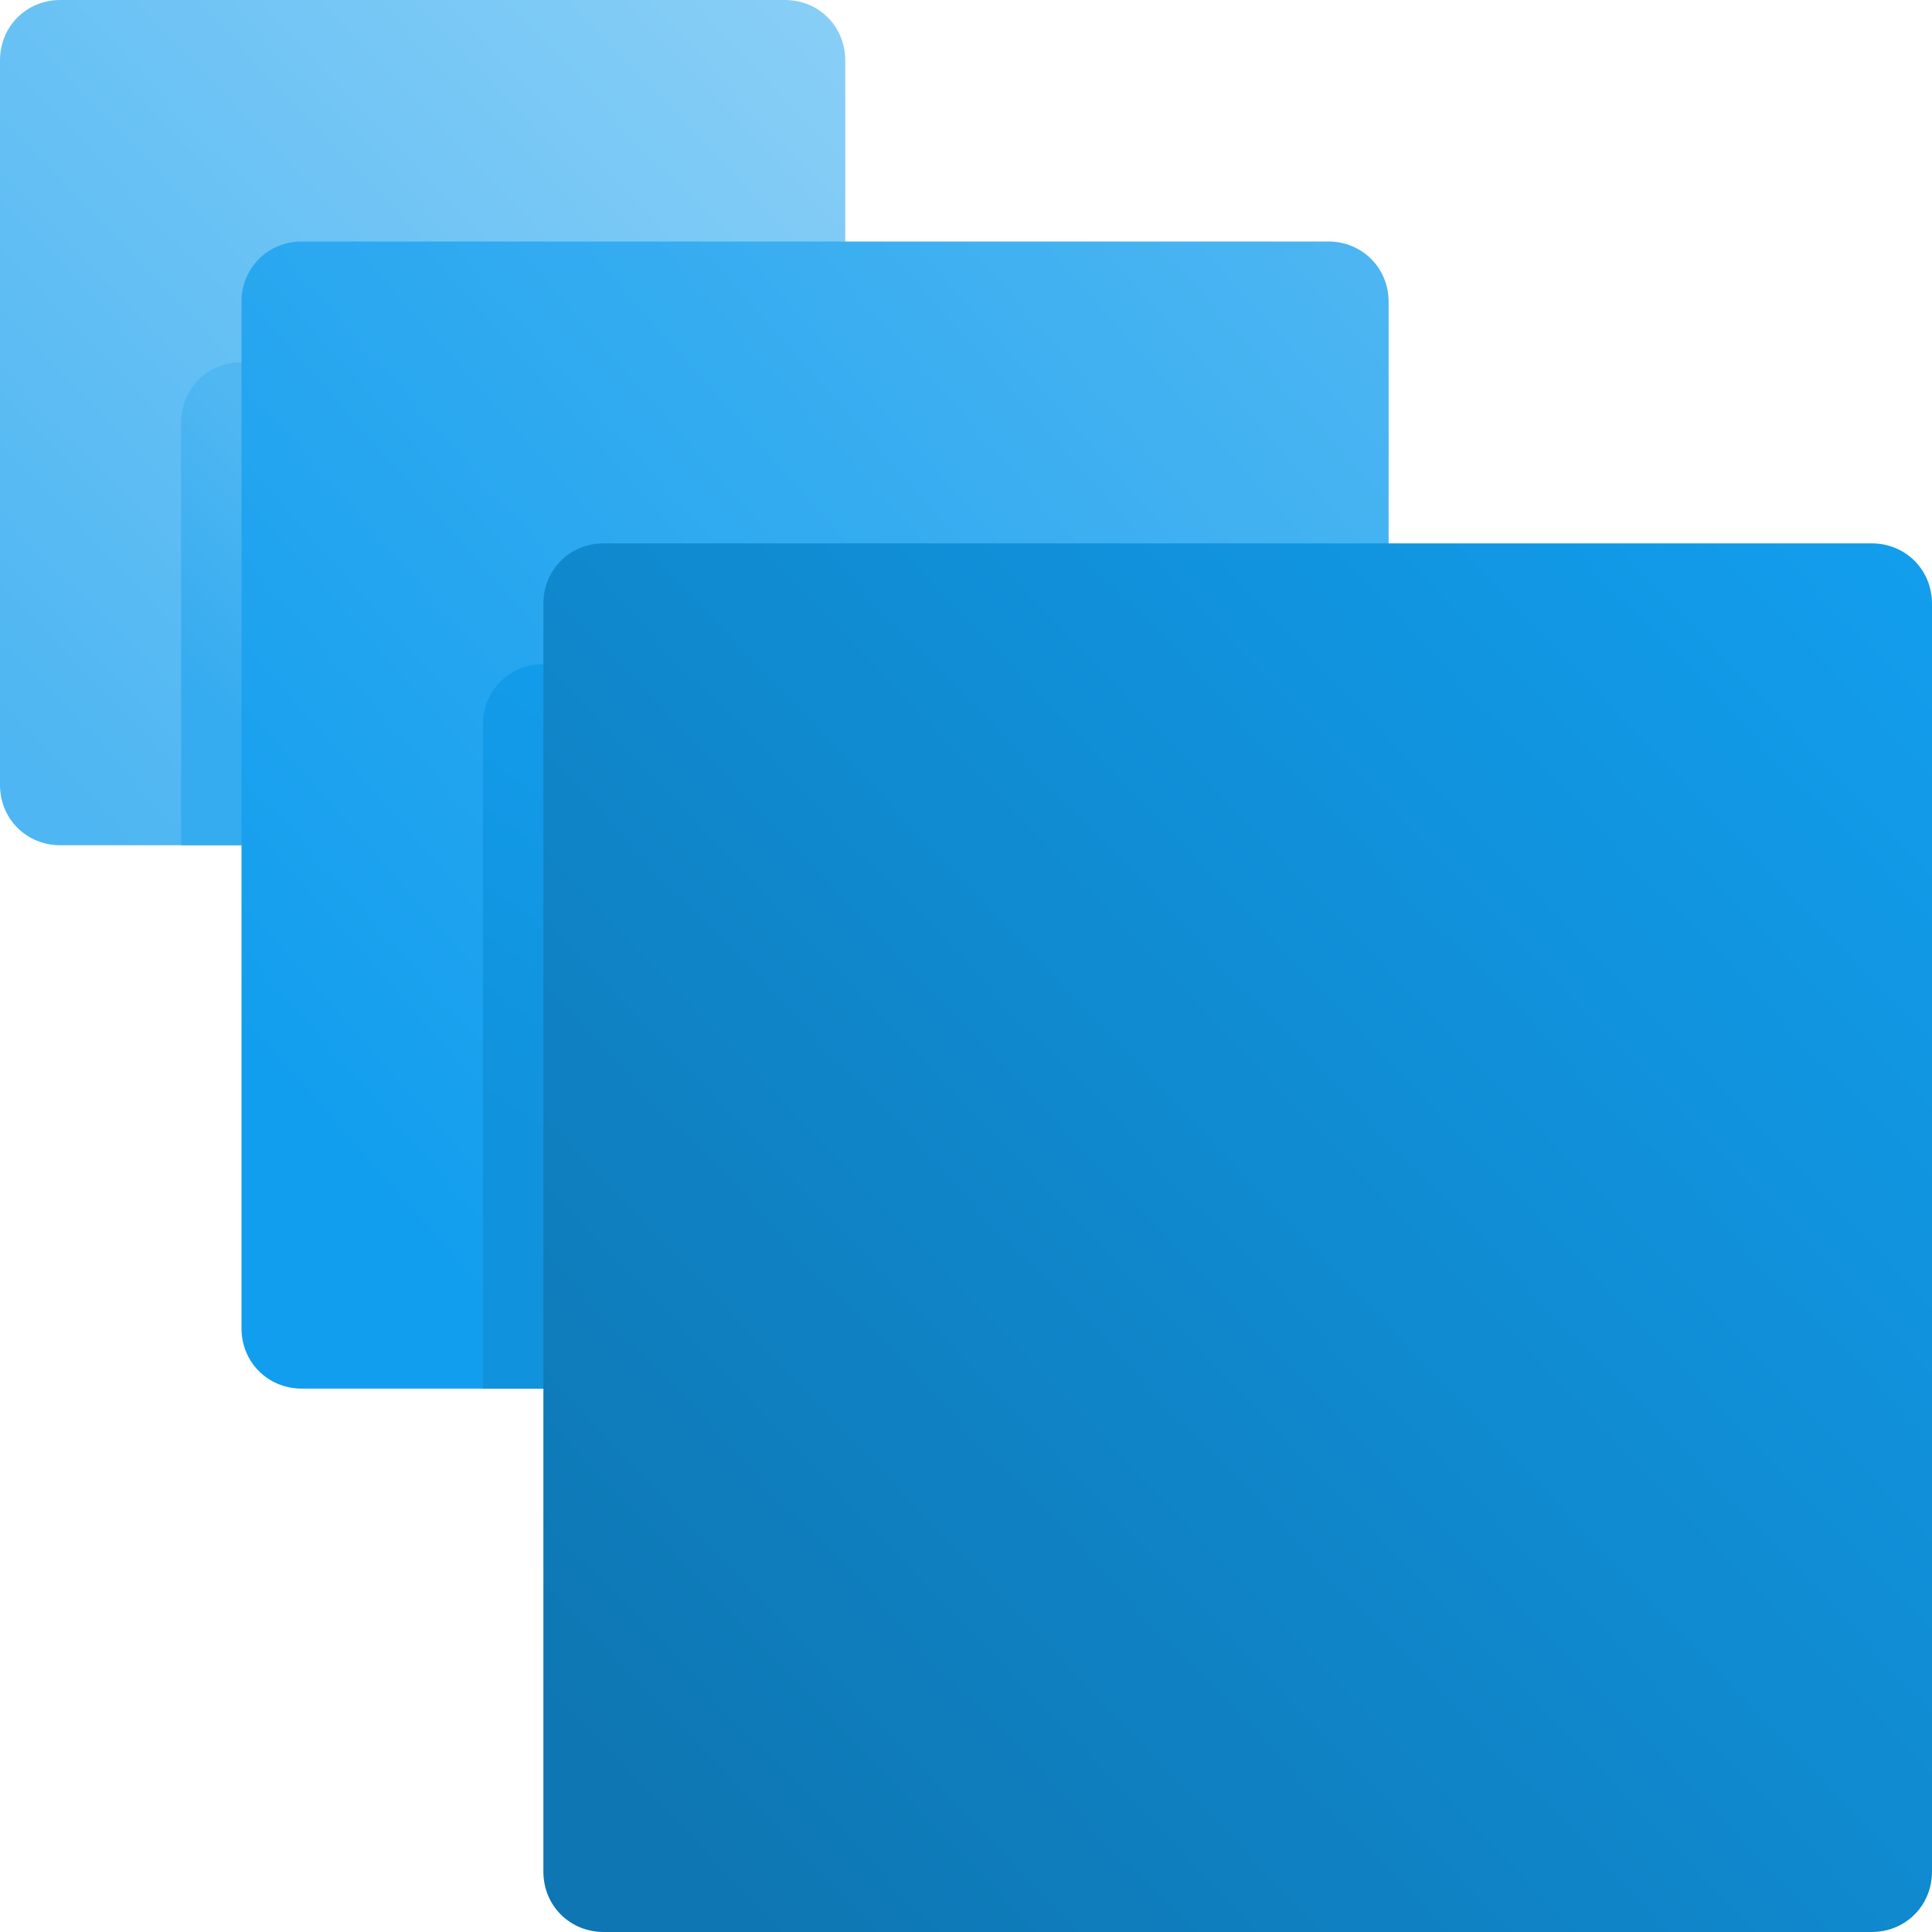 <svg version="1.1"
    xmlns="http://www.w3.org/2000/svg"
    xmlns:xlink="http://www.w3.org/1999/xlink" width="512" height="512" viewBox="0 0 512 512">
    <title>sizes icon</title>
    <desc>sizes icon from the IconExperience.com G-Collection. Copyright by INCORS GmbH (www.incors.com).</desc>
    <defs>
        <linearGradient x1="288" y1="0" x2="502.26" y2="204.522" gradientUnits="userSpaceOnUse" id="color-1">
            <stop offset="0" stop-color="#89cff7"/>
            <stop offset="1" stop-color="#4eb6f2"/>
        </linearGradient>
        <linearGradient x1="288" y1="96" x2="416" y2="224" gradientUnits="userSpaceOnUse" id="color-2">
            <stop offset="0" stop-color="#6fc4f5"/>
            <stop offset="0.702" stop-color="#4eb6f2"/>
            <stop offset="1" stop-color="#36acf0"/>
        </linearGradient>
        <linearGradient x1="144" y1="64" x2="418.783" y2="306.781" gradientUnits="userSpaceOnUse" id="color-3">
            <stop offset="0" stop-color="#4eb6f2"/>
            <stop offset="1" stop-color="#129eee"/>
        </linearGradient>
        <linearGradient x1="144" y1="176" x2="278.945" y2="368" gradientUnits="userSpaceOnUse" id="color-4">
            <stop offset="0" stop-color="#26a6ef"/>
            <stop offset="0.439" stop-color="#129eee"/>
            <stop offset="1" stop-color="#1192dc"/>
        </linearGradient>
        <linearGradient x1="0" y1="144" x2="352.001" y2="480" gradientUnits="userSpaceOnUse" id="color-5">
            <stop offset="0" stop-color="#129eee"/>
            <stop offset="1" stop-color="#0e76b2"/>
        </linearGradient>
    </defs>
    <g fill="none" fill-rule="evenodd" stroke="none" stroke-width="1" stroke-linecap="butt" stroke-linejoin="miter" stroke-miterlimit="10" stroke-dasharray="" stroke-dashoffset="0" font-family="none" font-weight="none" text-anchor="none" style="mix-blend-mode: normal" transform="translate(512,0) scale(-1.0,1.0)">
        <path d="M304,0l192,0c9,0 16,7 16,16l0,192c0,9 -7,16 -16,16l-192,0c-9,0 -16,-7 -16,-16l0,-192c0,-9 7,-16 16,-16z" id="curve4" fill="url(#color-1)"/>
        <path d="M448,96l-160,0l0,112c0,9 7,16 16,16l160,0l0,-112c0,-9 -7,-16 -16,-16z" id="curve3" fill="url(#color-2)"/>
        <path d="M432,64l-272,0c-9,0 -16,7 -16,16l0,272c0,9 7,16 16,16l272,0c9,0 16,-7 16,-16l0,-272c0,-9 -7,-16 -16,-16z" id="curve2" fill="url(#color-3)"/>
        <path d="M144,176l0,176c0,9 7,16 16,16l224,0l0,-176c0,-9 -7,-16 -16,-16z" id="curve1" fill="url(#color-4)"/>
        <path d="M16,144l336,0c9,0 16,7 16,16l0,336c0,9 -7,16 -16,16l-336,0c-9,0 -16,-7 -16,-16l0,-336c0,-9 7,-16 16,-16z" id="curve0" fill="url(#color-5)"/>
    </g>
</svg>
